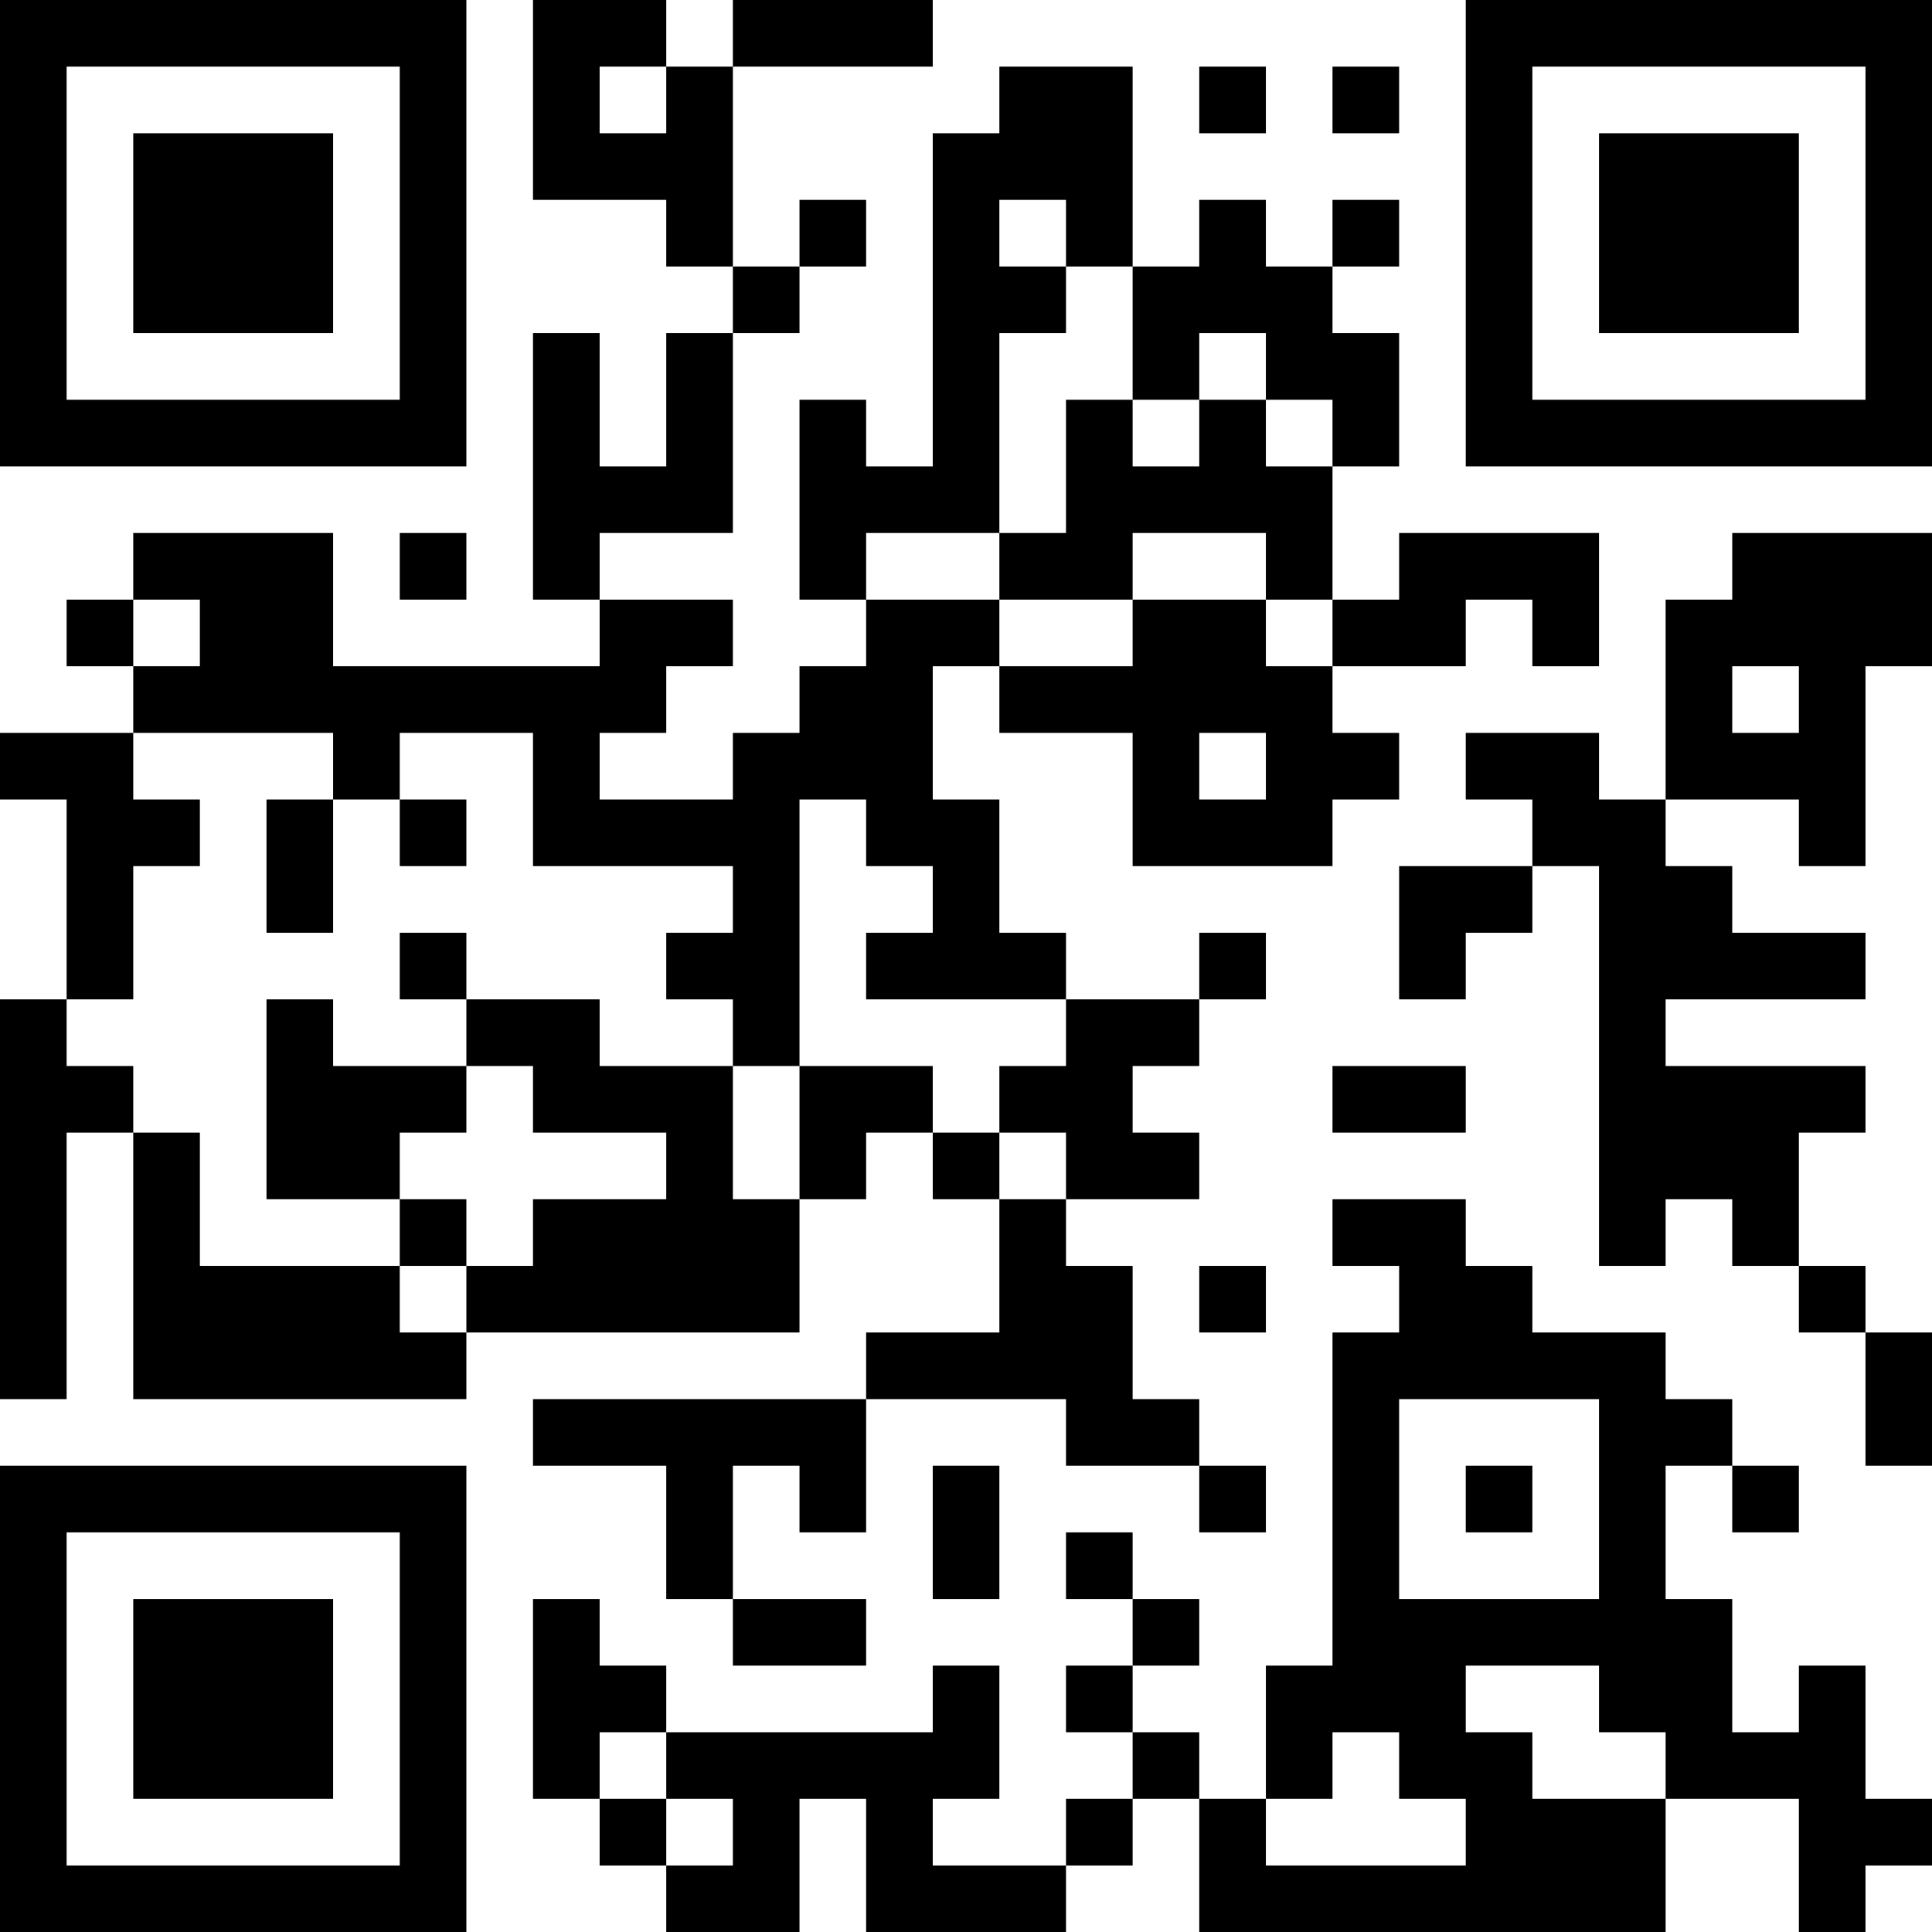 <?xml version="1.0" encoding="UTF-8"?>
<svg xmlns="http://www.w3.org/2000/svg" version="1.1" width="200" height="200" viewBox="0 0 200 200"><rect x="0" y="0" width="200" height="200" fill="#ffffff"/><g transform="scale(6.897)"><g transform="translate(0,0)"><path fill-rule="evenodd" d="M8 0L8 3L10 3L10 4L11 4L11 5L10 5L10 7L9 7L9 5L8 5L8 9L9 9L9 10L5 10L5 8L2 8L2 9L1 9L1 10L2 10L2 11L0 11L0 12L1 12L1 15L0 15L0 21L1 21L1 17L2 17L2 21L7 21L7 20L12 20L12 18L13 18L13 17L14 17L14 18L15 18L15 20L13 20L13 21L8 21L8 22L10 22L10 24L11 24L11 25L13 25L13 24L11 24L11 22L12 22L12 23L13 23L13 21L16 21L16 22L18 22L18 23L19 23L19 22L18 22L18 21L17 21L17 19L16 19L16 18L18 18L18 17L17 17L17 16L18 16L18 15L19 15L19 14L18 14L18 15L16 15L16 14L15 14L15 12L14 12L14 10L15 10L15 11L17 11L17 13L20 13L20 12L21 12L21 11L20 11L20 10L22 10L22 9L23 9L23 10L24 10L24 8L21 8L21 9L20 9L20 7L21 7L21 5L20 5L20 4L21 4L21 3L20 3L20 4L19 4L19 3L18 3L18 4L17 4L17 1L15 1L15 2L14 2L14 7L13 7L13 6L12 6L12 9L13 9L13 10L12 10L12 11L11 11L11 12L9 12L9 11L10 11L10 10L11 10L11 9L9 9L9 8L11 8L11 5L12 5L12 4L13 4L13 3L12 3L12 4L11 4L11 1L14 1L14 0L11 0L11 1L10 1L10 0ZM9 1L9 2L10 2L10 1ZM18 1L18 2L19 2L19 1ZM20 1L20 2L21 2L21 1ZM15 3L15 4L16 4L16 5L15 5L15 8L13 8L13 9L15 9L15 10L17 10L17 9L19 9L19 10L20 10L20 9L19 9L19 8L17 8L17 9L15 9L15 8L16 8L16 6L17 6L17 7L18 7L18 6L19 6L19 7L20 7L20 6L19 6L19 5L18 5L18 6L17 6L17 4L16 4L16 3ZM6 8L6 9L7 9L7 8ZM26 8L26 9L25 9L25 12L24 12L24 11L22 11L22 12L23 12L23 13L21 13L21 15L22 15L22 14L23 14L23 13L24 13L24 19L25 19L25 18L26 18L26 19L27 19L27 20L28 20L28 22L29 22L29 20L28 20L28 19L27 19L27 17L28 17L28 16L25 16L25 15L28 15L28 14L26 14L26 13L25 13L25 12L27 12L27 13L28 13L28 10L29 10L29 8ZM2 9L2 10L3 10L3 9ZM26 10L26 11L27 11L27 10ZM2 11L2 12L3 12L3 13L2 13L2 15L1 15L1 16L2 16L2 17L3 17L3 19L6 19L6 20L7 20L7 19L8 19L8 18L10 18L10 17L8 17L8 16L7 16L7 15L9 15L9 16L11 16L11 18L12 18L12 16L14 16L14 17L15 17L15 18L16 18L16 17L15 17L15 16L16 16L16 15L13 15L13 14L14 14L14 13L13 13L13 12L12 12L12 16L11 16L11 15L10 15L10 14L11 14L11 13L8 13L8 11L6 11L6 12L5 12L5 11ZM18 11L18 12L19 12L19 11ZM4 12L4 14L5 14L5 12ZM6 12L6 13L7 13L7 12ZM6 14L6 15L7 15L7 14ZM4 15L4 18L6 18L6 19L7 19L7 18L6 18L6 17L7 17L7 16L5 16L5 15ZM20 16L20 17L22 17L22 16ZM20 18L20 19L21 19L21 20L20 20L20 25L19 25L19 27L18 27L18 26L17 26L17 25L18 25L18 24L17 24L17 23L16 23L16 24L17 24L17 25L16 25L16 26L17 26L17 27L16 27L16 28L14 28L14 27L15 27L15 25L14 25L14 26L10 26L10 25L9 25L9 24L8 24L8 27L9 27L9 28L10 28L10 29L12 29L12 27L13 27L13 29L16 29L16 28L17 28L17 27L18 27L18 29L25 29L25 27L27 27L27 29L28 29L28 28L29 28L29 27L28 27L28 25L27 25L27 26L26 26L26 24L25 24L25 22L26 22L26 23L27 23L27 22L26 22L26 21L25 21L25 20L23 20L23 19L22 19L22 18ZM18 19L18 20L19 20L19 19ZM21 21L21 24L24 24L24 21ZM14 22L14 24L15 24L15 22ZM22 22L22 23L23 23L23 22ZM22 25L22 26L23 26L23 27L25 27L25 26L24 26L24 25ZM9 26L9 27L10 27L10 28L11 28L11 27L10 27L10 26ZM20 26L20 27L19 27L19 28L22 28L22 27L21 27L21 26ZM0 0L0 7L7 7L7 0ZM1 1L1 6L6 6L6 1ZM2 2L2 5L5 5L5 2ZM22 0L22 7L29 7L29 0ZM23 1L23 6L28 6L28 1ZM24 2L24 5L27 5L27 2ZM0 22L0 29L7 29L7 22ZM1 23L1 28L6 28L6 23ZM2 24L2 27L5 27L5 24Z" fill="#000000"/></g></g></svg>
